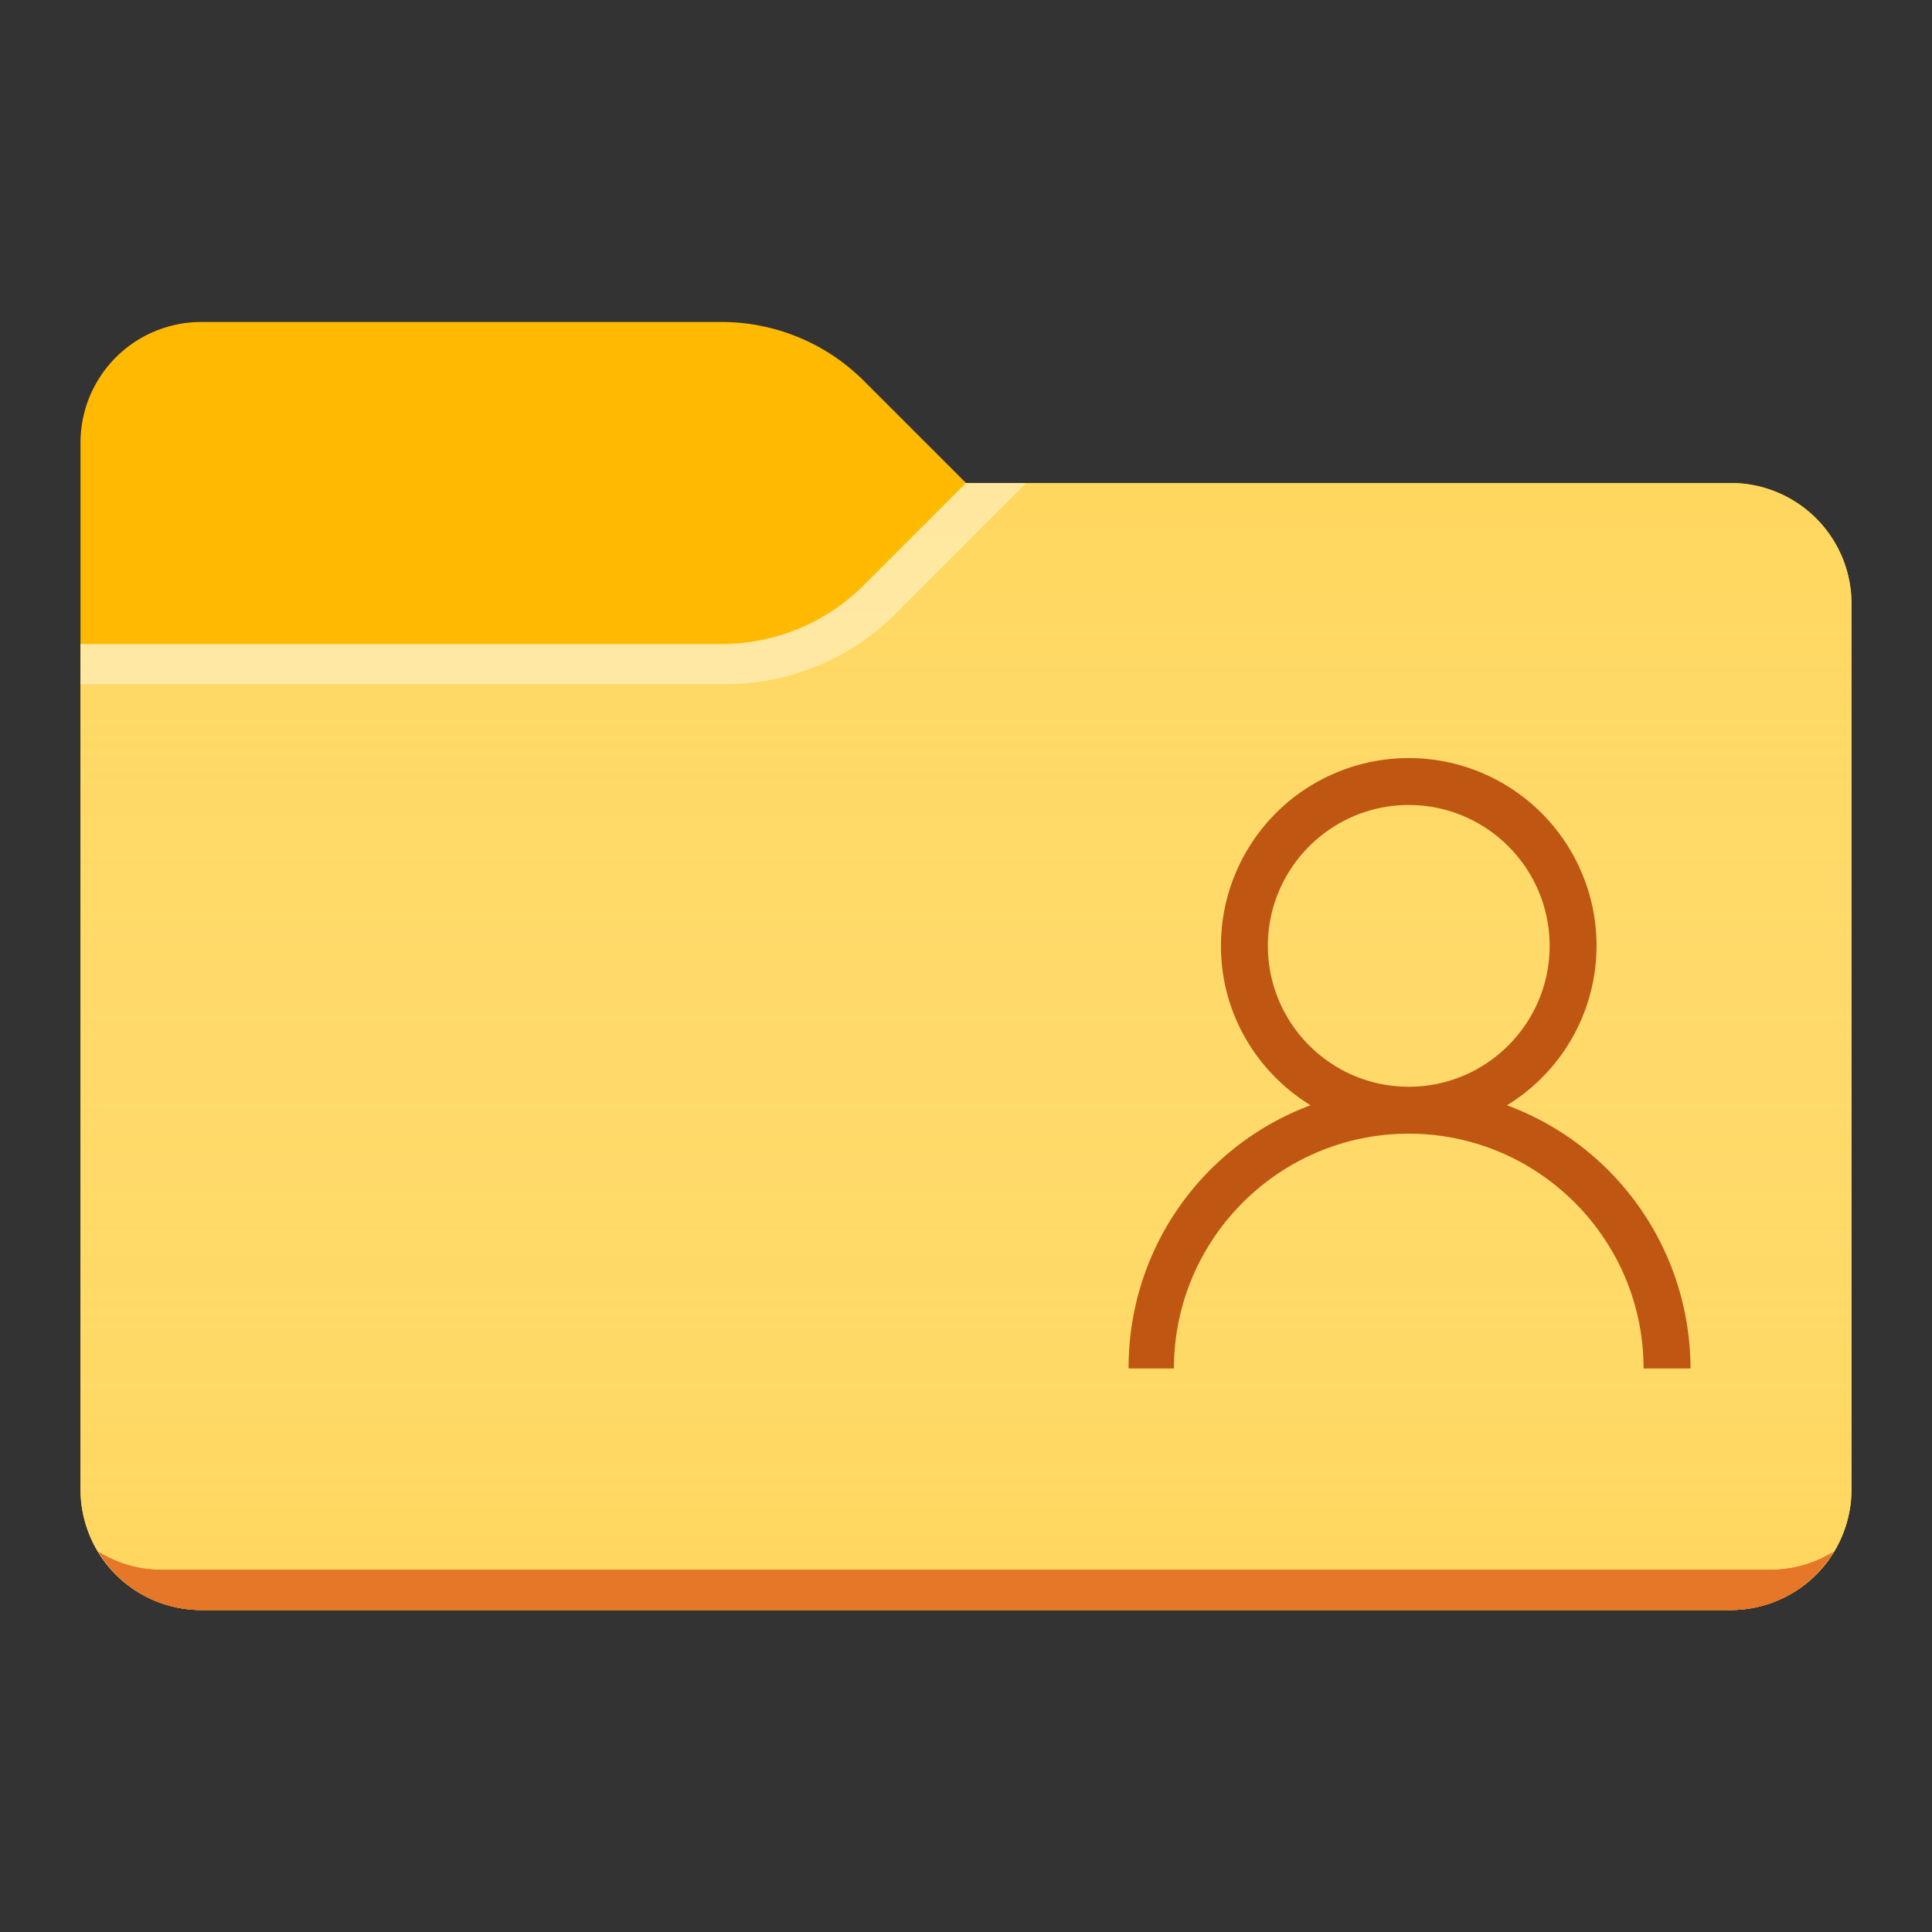 <svg xmlns="http://www.w3.org/2000/svg" viewBox="0 0 24 24"><rect x="0" y="0" width="24" height="24" fill="#333333" stroke="none"/><path fill="#FFB900" d="M12 6l-1.268-1.268A2.5 2.5 0 008.964 4H2.5A1.5 1.5 0 001 5.5v13A1.5 1.5 0 002.5 20h19a1.5 1.5 0 001.5-1.5v-11A1.5 1.5 0 0021.5 6H12z"/><path fill="#FFD75E" d="M12 6l-1.268 1.268A2.5 2.5 0 018.964 8H1v10.5A1.5 1.5 0 002.5 20h19a1.5 1.5 0 001.5-1.5v-11A1.5 1.5 0 0021.5 6H12z"/><linearGradient id="a" gradientUnits="userSpaceOnUse" x1="12" y1="6" x2="12" y2="20"><stop offset="0" stop-color="#fff" stop-opacity="0"/><stop offset=".999" stop-color="#ffd75e" stop-opacity=".3"/></linearGradient><path fill="url(#a)" d="M12 6l-1.268 1.268A2.5 2.5 0 018.964 8H1v10.5A1.5 1.5 0 002.5 20h19a1.5 1.5 0 001.5-1.5v-11A1.5 1.5 0 0021.5 6H12z"/><path fill="#E67628" d="M2 19.5c-.286 0-.55-.084-.777-.223.263.432.734.723 1.277.723h19c.543 0 1.014-.291 1.277-.723A1.488 1.488 0 0122 19.5H2z"/><path opacity=".4" fill="#FFF" d="M11.129 7.621L12.75 6H12l-1.268 1.268A2.5 2.5 0 018.964 8H1v.5h8.007a3 3 0 002.122-.879z"/><path fill="#E67628" d="M2 19.5c-.286 0-.55-.084-.777-.223.263.432.734.723 1.277.723h19c.543 0 1.014-.291 1.277-.723A1.488 1.488 0 0122 19.5H2z"/><path fill="#BF5712" d="M18.72 13.73a2.325 2.325 0 001.113-1.98 2.333 2.333 0 10-4.666 0c0 .84.447 1.57 1.113 1.98A3.474 3.474 0 0014.02 17h.563c0-1.608 1.309-2.917 2.917-2.917s2.917 1.309 2.917 2.917H21a3.491 3.491 0 00-2.28-3.27zm-2.97-1.98c0-.965.785-1.75 1.75-1.75s1.75.785 1.75 1.75-.785 1.75-1.75 1.75-1.75-.785-1.75-1.75z"/></svg>